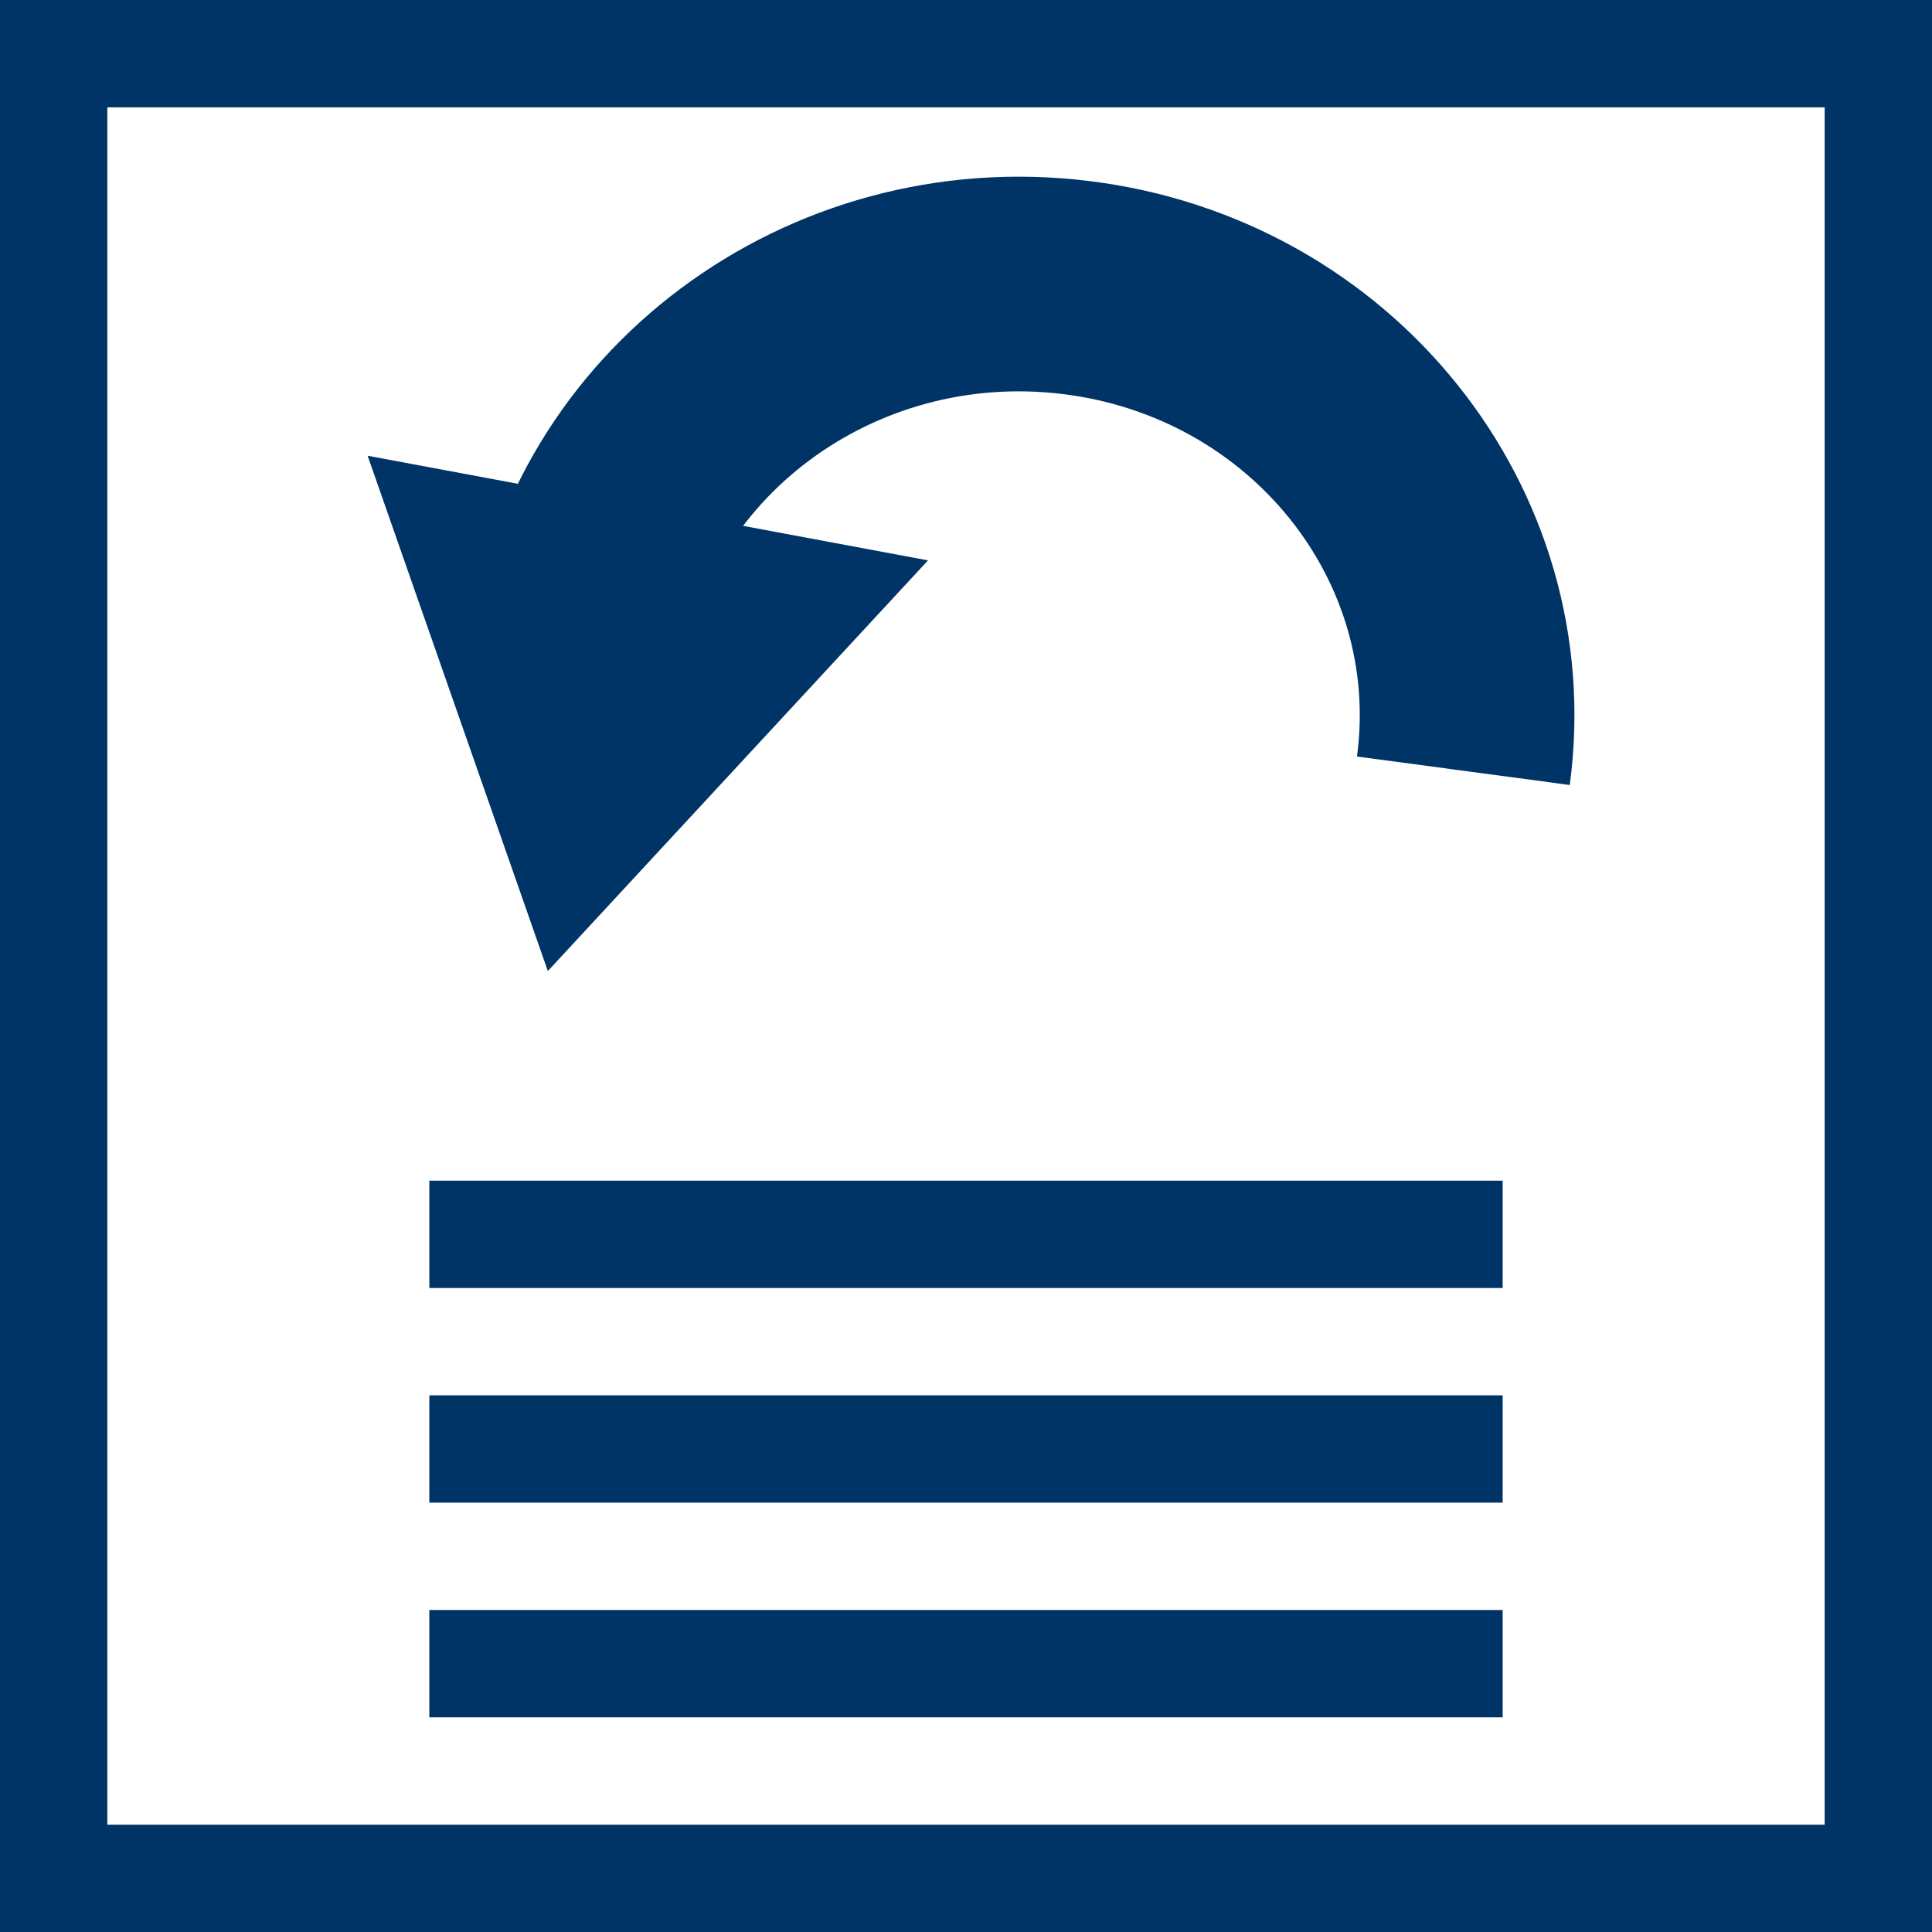 <?xml version="1.0" encoding="utf-8"?>
<!-- Generator: Adobe Illustrator 16.0.0, SVG Export Plug-In . SVG Version: 6.00 Build 0)  -->
<!DOCTYPE svg PUBLIC "-//W3C//DTD SVG 1.1//EN" "http://www.w3.org/Graphics/SVG/1.1/DTD/svg11.dtd">
<svg version="1.1" id="Layer_1" xmlns="http://www.w3.org/2000/svg" xmlns:xlink="http://www.w3.org/1999/xlink" x="0px" y="0px"
	 width="18px" height="18px" viewBox="0 0 18 18" enable-background="new 0 0 18 18" xml:space="preserve">
<rect x="0.5" y="0.5" fill="none" stroke="#003366" stroke-miterlimit="10" width="17" height="17"/>
<rect x="4" y="11" fill="#003366" width="10" height="1"/>
<path fill="none" stroke="#003366" stroke-width="2" stroke-miterlimit="10" d="M5.355,6.162c0.293-2.205,2.383-3.765,4.67-3.483
	c2.287,0.281,3.904,2.298,3.609,4.502"/>
<polygon fill="#003366" points="3.425,4.246 8.646,5.221 5.104,9.047 "/>
<rect x="4" y="13" fill="#003366" width="10" height="1"/>
<rect x="4" y="15" fill="#003366" width="10" height="1"/>
</svg>
